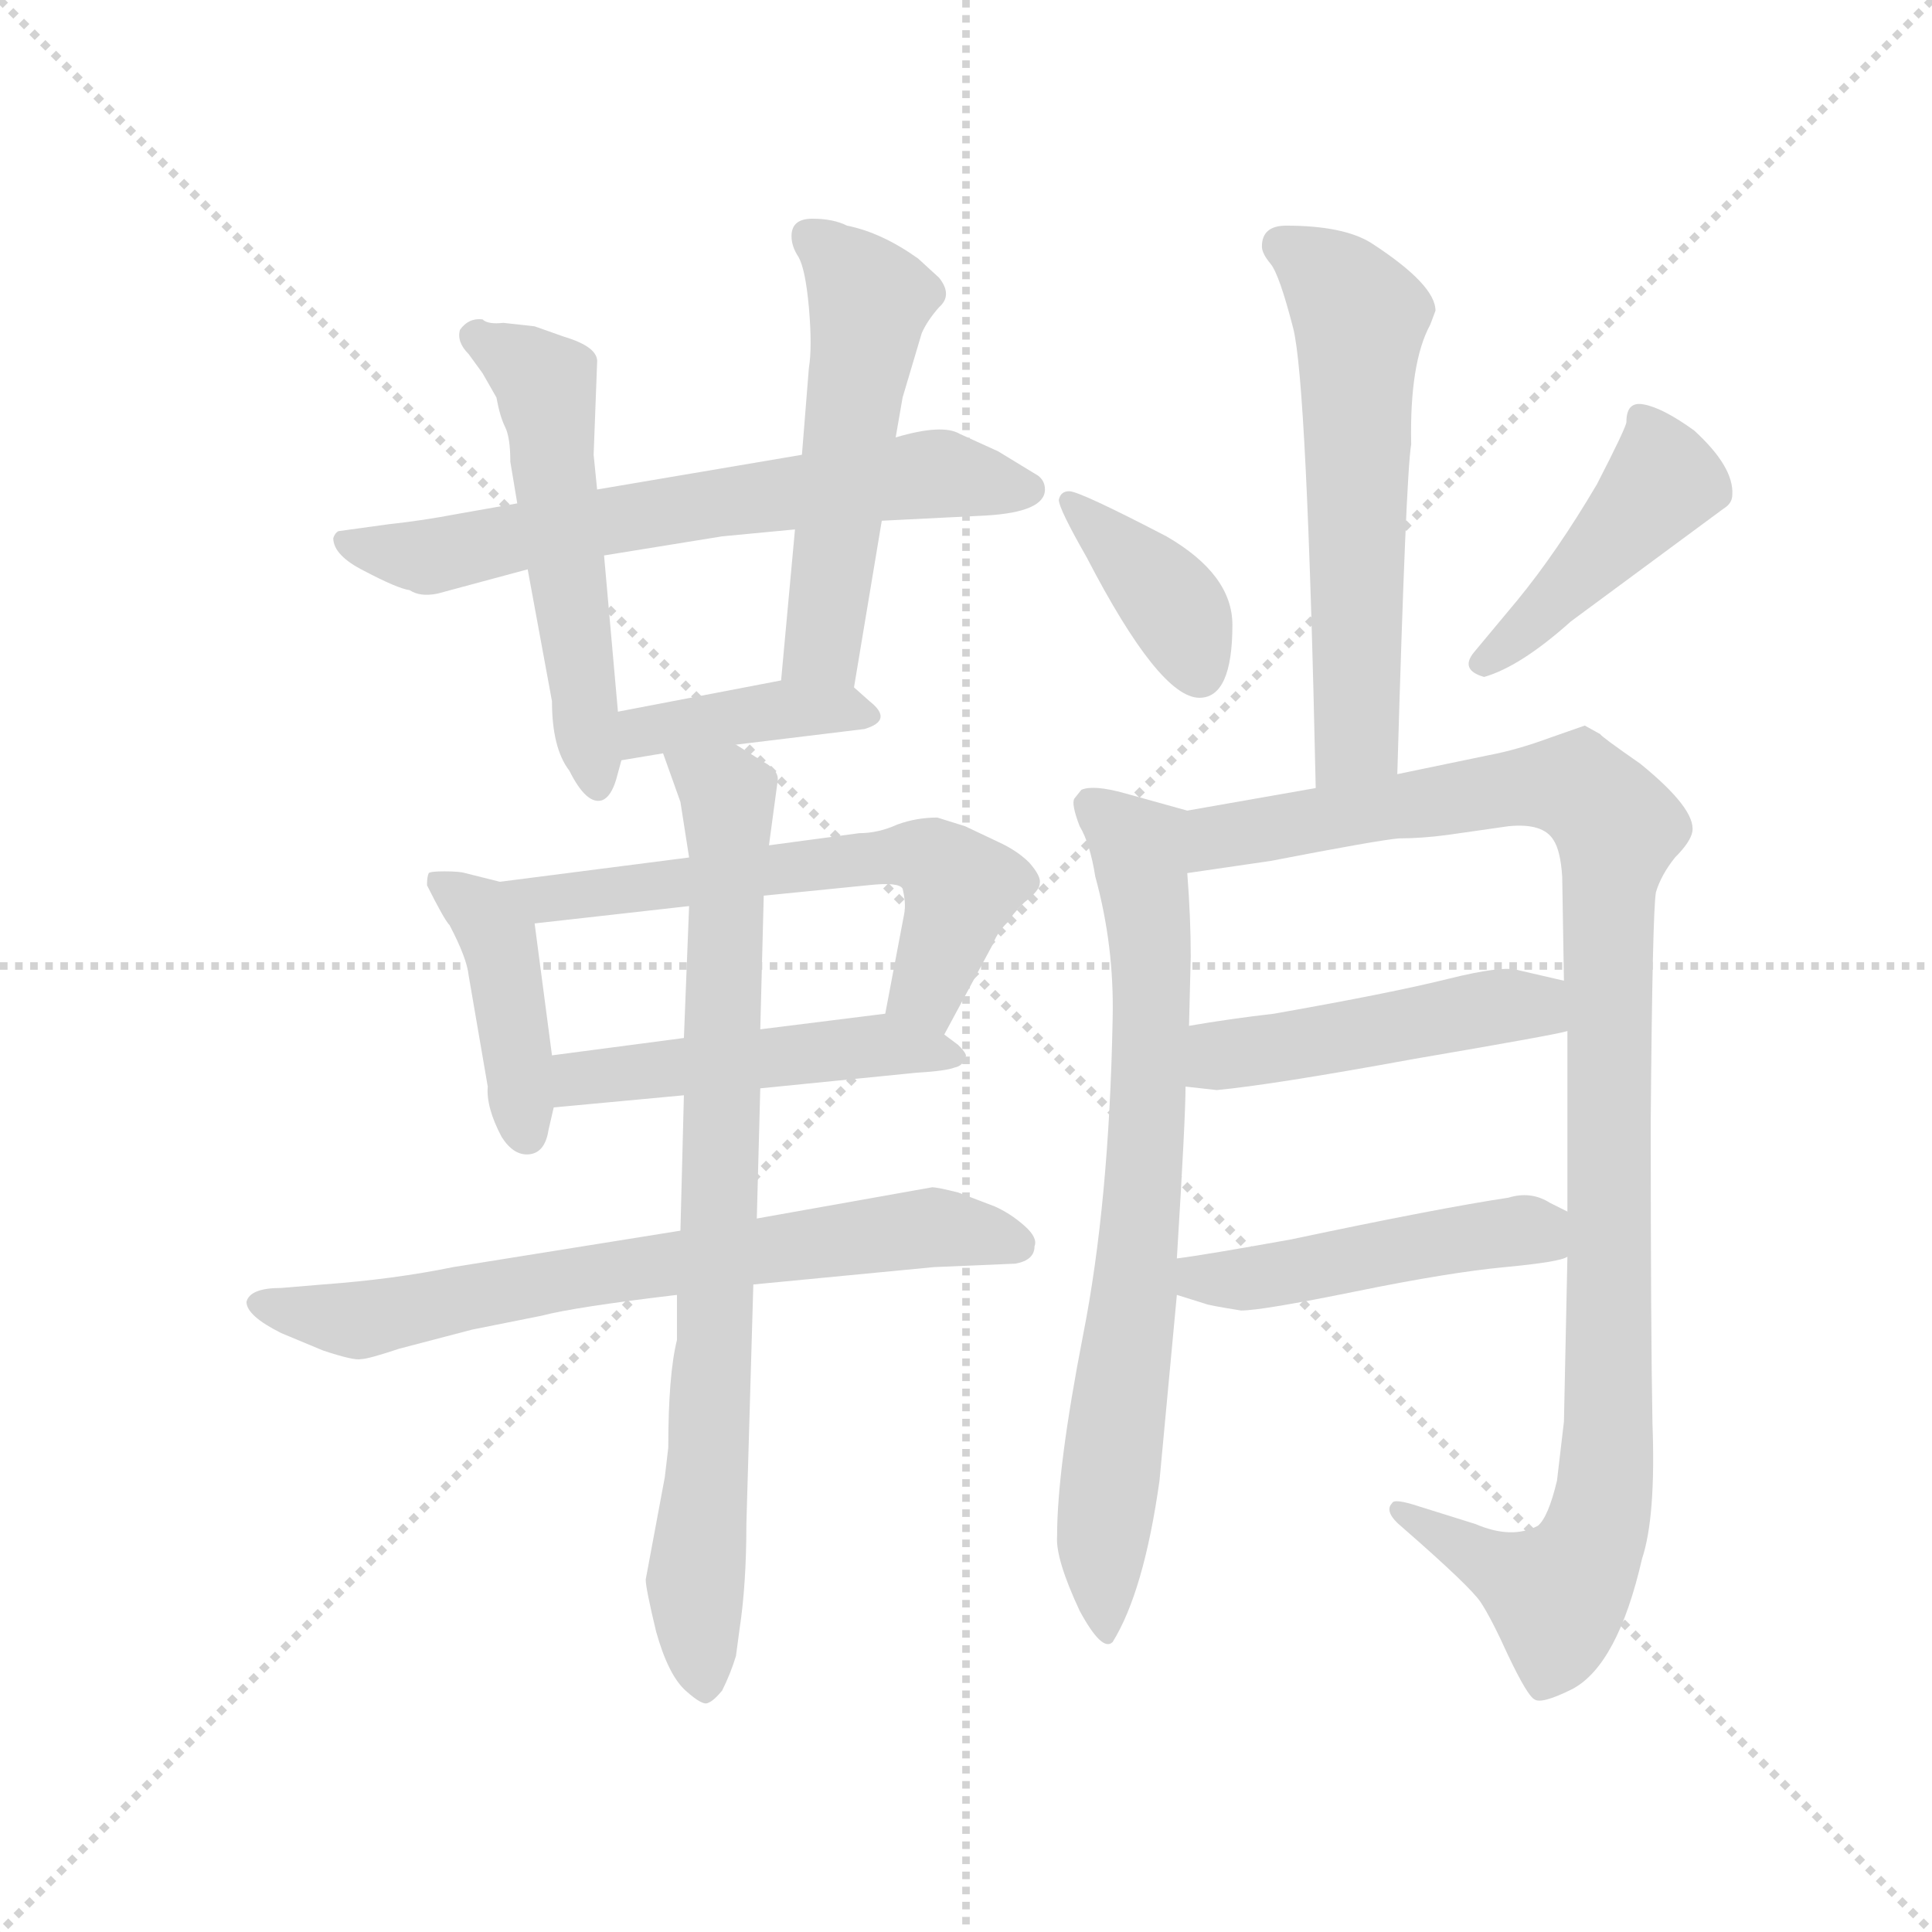 <svg version="1.1" viewBox="0 0 1024 1024" xmlns="http://www.w3.org/2000/svg">
  <g stroke="lightgray" stroke-dasharray="1,1" stroke-width="1" transform="scale(4, 4)">
    <line x1="0" y1="0" x2="256" y2="256"></line>
    <line x1="256" y1="0" x2="0" y2="256"></line>
    <line x1="128" y1="0" x2="128" y2="256"></line>
    <line x1="0" y1="128" x2="256" y2="128"></line>
  </g>
  <g transform="scale(0.92, -0.92) translate(60, -830)">
    <style type="text/css">
      
        @keyframes keyframes0 {
          from {
            stroke: blue;
            stroke-dashoffset: 654;
            stroke-width: 128;
          }
          68% {
            animation-timing-function: step-end;
            stroke: blue;
            stroke-dashoffset: 0;
            stroke-width: 128;
          }
          to {
            stroke: black;
            stroke-width: 1024;
          }
        }
        #make-me-a-hanzi-animation-0 {
          animation: keyframes0 0.782s both;
          animation-delay: 0s;
          animation-timing-function: linear;
        }
      
        @keyframes keyframes1 {
          from {
            stroke: blue;
            stroke-dashoffset: 536;
            stroke-width: 128;
          }
          64% {
            animation-timing-function: step-end;
            stroke: blue;
            stroke-dashoffset: 0;
            stroke-width: 128;
          }
          to {
            stroke: black;
            stroke-width: 1024;
          }
        }
        #make-me-a-hanzi-animation-1 {
          animation: keyframes1 0.686s both;
          animation-delay: 0.782s;
          animation-timing-function: linear;
        }
      
        @keyframes keyframes2 {
          from {
            stroke: blue;
            stroke-dashoffset: 525;
            stroke-width: 128;
          }
          63% {
            animation-timing-function: step-end;
            stroke: blue;
            stroke-dashoffset: 0;
            stroke-width: 128;
          }
          to {
            stroke: black;
            stroke-width: 1024;
          }
        }
        #make-me-a-hanzi-animation-2 {
          animation: keyframes2 0.677s both;
          animation-delay: 1.468s;
          animation-timing-function: linear;
        }
      
        @keyframes keyframes3 {
          from {
            stroke: blue;
            stroke-dashoffset: 397;
            stroke-width: 128;
          }
          56% {
            animation-timing-function: step-end;
            stroke: blue;
            stroke-dashoffset: 0;
            stroke-width: 128;
          }
          to {
            stroke: black;
            stroke-width: 1024;
          }
        }
        #make-me-a-hanzi-animation-3 {
          animation: keyframes3 0.573s both;
          animation-delay: 2.146s;
          animation-timing-function: linear;
        }
      
        @keyframes keyframes4 {
          from {
            stroke: blue;
            stroke-dashoffset: 419;
            stroke-width: 128;
          }
          58% {
            animation-timing-function: step-end;
            stroke: blue;
            stroke-dashoffset: 0;
            stroke-width: 128;
          }
          to {
            stroke: black;
            stroke-width: 1024;
          }
        }
        #make-me-a-hanzi-animation-4 {
          animation: keyframes4 0.591s both;
          animation-delay: 2.719s;
          animation-timing-function: linear;
        }
      
        @keyframes keyframes5 {
          from {
            stroke: blue;
            stroke-dashoffset: 603;
            stroke-width: 128;
          }
          66% {
            animation-timing-function: step-end;
            stroke: blue;
            stroke-dashoffset: 0;
            stroke-width: 128;
          }
          to {
            stroke: black;
            stroke-width: 1024;
          }
        }
        #make-me-a-hanzi-animation-5 {
          animation: keyframes5 0.741s both;
          animation-delay: 3.31s;
          animation-timing-function: linear;
        }
      
        @keyframes keyframes6 {
          from {
            stroke: blue;
            stroke-dashoffset: 485;
            stroke-width: 128;
          }
          61% {
            animation-timing-function: step-end;
            stroke: blue;
            stroke-dashoffset: 0;
            stroke-width: 128;
          }
          to {
            stroke: black;
            stroke-width: 1024;
          }
        }
        #make-me-a-hanzi-animation-6 {
          animation: keyframes6 0.645s both;
          animation-delay: 4.05s;
          animation-timing-function: linear;
        }
      
        @keyframes keyframes7 {
          from {
            stroke: blue;
            stroke-dashoffset: 697;
            stroke-width: 128;
          }
          69% {
            animation-timing-function: step-end;
            stroke: blue;
            stroke-dashoffset: 0;
            stroke-width: 128;
          }
          to {
            stroke: black;
            stroke-width: 1024;
          }
        }
        #make-me-a-hanzi-animation-7 {
          animation: keyframes7 0.817s both;
          animation-delay: 4.695s;
          animation-timing-function: linear;
        }
      
        @keyframes keyframes8 {
          from {
            stroke: blue;
            stroke-dashoffset: 804;
            stroke-width: 128;
          }
          72% {
            animation-timing-function: step-end;
            stroke: blue;
            stroke-dashoffset: 0;
            stroke-width: 128;
          }
          to {
            stroke: black;
            stroke-width: 1024;
          }
        }
        #make-me-a-hanzi-animation-8 {
          animation: keyframes8 0.904s both;
          animation-delay: 5.512s;
          animation-timing-function: linear;
        }
      
        @keyframes keyframes9 {
          from {
            stroke: blue;
            stroke-dashoffset: 583;
            stroke-width: 128;
          }
          65% {
            animation-timing-function: step-end;
            stroke: blue;
            stroke-dashoffset: 0;
            stroke-width: 128;
          }
          to {
            stroke: black;
            stroke-width: 1024;
          }
        }
        #make-me-a-hanzi-animation-9 {
          animation: keyframes9 0.724s both;
          animation-delay: 6.417s;
          animation-timing-function: linear;
        }
      
        @keyframes keyframes10 {
          from {
            stroke: blue;
            stroke-dashoffset: 382;
            stroke-width: 128;
          }
          55% {
            animation-timing-function: step-end;
            stroke: blue;
            stroke-dashoffset: 0;
            stroke-width: 128;
          }
          to {
            stroke: black;
            stroke-width: 1024;
          }
        }
        #make-me-a-hanzi-animation-10 {
          animation: keyframes10 0.561s both;
          animation-delay: 7.141s;
          animation-timing-function: linear;
        }
      
        @keyframes keyframes11 {
          from {
            stroke: blue;
            stroke-dashoffset: 436;
            stroke-width: 128;
          }
          59% {
            animation-timing-function: step-end;
            stroke: blue;
            stroke-dashoffset: 0;
            stroke-width: 128;
          }
          to {
            stroke: black;
            stroke-width: 1024;
          }
        }
        #make-me-a-hanzi-animation-11 {
          animation: keyframes11 0.605s both;
          animation-delay: 7.702s;
          animation-timing-function: linear;
        }
      
        @keyframes keyframes12 {
          from {
            stroke: blue;
            stroke-dashoffset: 746;
            stroke-width: 128;
          }
          71% {
            animation-timing-function: step-end;
            stroke: blue;
            stroke-dashoffset: 0;
            stroke-width: 128;
          }
          to {
            stroke: black;
            stroke-width: 1024;
          }
        }
        #make-me-a-hanzi-animation-12 {
          animation: keyframes12 0.857s both;
          animation-delay: 8.307s;
          animation-timing-function: linear;
        }
      
        @keyframes keyframes13 {
          from {
            stroke: blue;
            stroke-dashoffset: 1067;
            stroke-width: 128;
          }
          78% {
            animation-timing-function: step-end;
            stroke: blue;
            stroke-dashoffset: 0;
            stroke-width: 128;
          }
          to {
            stroke: black;
            stroke-width: 1024;
          }
        }
        #make-me-a-hanzi-animation-13 {
          animation: keyframes13 1.118s both;
          animation-delay: 9.164s;
          animation-timing-function: linear;
        }
      
        @keyframes keyframes14 {
          from {
            stroke: blue;
            stroke-dashoffset: 474;
            stroke-width: 128;
          }
          61% {
            animation-timing-function: step-end;
            stroke: blue;
            stroke-dashoffset: 0;
            stroke-width: 128;
          }
          to {
            stroke: black;
            stroke-width: 1024;
          }
        }
        #make-me-a-hanzi-animation-14 {
          animation: keyframes14 0.636s both;
          animation-delay: 10.282s;
          animation-timing-function: linear;
        }
      
        @keyframes keyframes15 {
          from {
            stroke: blue;
            stroke-dashoffset: 477;
            stroke-width: 128;
          }
          61% {
            animation-timing-function: step-end;
            stroke: blue;
            stroke-dashoffset: 0;
            stroke-width: 128;
          }
          to {
            stroke: black;
            stroke-width: 1024;
          }
        }
        #make-me-a-hanzi-animation-15 {
          animation: keyframes15 0.638s both;
          animation-delay: 10.918s;
          animation-timing-function: linear;
        }
      
    </style>
    
      <path d="M 448 530 L 508 533 Q 542 535 542 548 Q 542 553 538 556 L 515 570 L 493 580 Q 483 586 456 578 L 402 568 L 284 548 L 238 540 L 204 534 Q 183 530 164 528 L 135 524 Q 133 523 132 520 Q 132 510 150 501 Q 169 491 176 490 Q 182 486 192 488 L 244 502 L 288 510 L 356 521 L 398 525 L 448 530 Z" fill="lightgray"></path>
    
      <path d="M 284 548 L 282 568 L 284 621 Q 285 630 265 636 L 248 642 L 230 644 Q 221 643 218 646 Q 210 647 205 640 Q 203 633 210 626 L 218 615 L 226 601 Q 228 590 231 584 Q 234 578 234 564 L 238 540 L 244 502 L 258 426 Q 258 399 268 386 Q 278 366 287 369 Q 292 371 295 381 L 298 392 L 296 420 L 288 510 L 284 548 Z" fill="lightgray"></path>
    
      <path d="M 432 434 L 448 530 L 456 578 L 460 601 L 471 638 Q 474 645 481 653 Q 489 660 481 670 L 469 681 Q 448 696 428 700 Q 420 704 408 704 Q 396 704 396 694 Q 396 688 400 682 Q 404 675 406 653 Q 408 630 406 618 L 402 568 L 398 525 L 390 438 C 387 408 427 404 432 434 Z" fill="lightgray"></path>
    
      <path d="M 364 401 L 438 410 Q 455 415 441 426 L 432 434 C 421 444 419 444 390 438 L 296 420 C 267 414 268 387 298 392 L 322 396 L 364 401 Z" fill="lightgray"></path>
    
      <path d="M 199 297 Q 209 278 210 268 L 221 204 Q 220 192 229 175 Q 236 164 245 165 Q 254 166 256 179 L 259 192 L 258 222 L 248 298 C 245 318 245 318 228 322 L 208 327 Q 205 328 196 328 Q 188 328 187 327 Q 186 325 186 320 Q 196 300 199 297 Z" fill="lightgray"></path>
    
      <path d="M 484 234 L 512 286 Q 515 294 522 300 Q 522 302 530 310 Q 539 317 539 321 Q 540 325 533 333 Q 526 340 515 345 L 496 354 L 480 359 Q 468 359 457 355 Q 446 350 435 350 L 383 343 L 337 336 L 228 322 C 198 318 218 295 248 298 L 337 308 L 380 314 L 440 320 Q 458 322 460 318 Q 462 310 461 304 L 450 246 C 444 217 470 208 484 234 Z" fill="lightgray"></path>
    
      <path d="M 259 192 L 334 199 L 378 203 L 468 212 Q 485 213 490 215 Q 495 216 496 221 Q 498 222 492 228 L 484 234 C 465 248 465 248 450 246 L 378 237 L 334 232 L 258 222 C 228 218 229 189 259 192 Z" fill="lightgray"></path>
    
      <path d="M 332 121 L 201 100 Q 167 93 126 90 L 102 88 Q 84 88 82 80 Q 82 72 102 62 L 126 52 Q 144 46 148 47 Q 152 47 170 53 L 212 64 L 252 72 Q 271 77 330 84 L 374 90 L 478 100 L 525 102 Q 536 104 536 112 Q 538 117 530 124 Q 522 131 513 135 L 492 143 Q 480 146 477 146 L 376 128 L 332 121 Z" fill="lightgray"></path>
    
      <path d="M 334 199 L 332 121 L 330 84 L 330 58 Q 325 38 325 -4 L 323 -21 L 312 -80 Q 312 -85 318 -110 Q 325 -135 335 -144 Q 345 -153 348 -151 Q 351 -150 356 -144 Q 361 -134 364 -124 L 366 -109 Q 370 -83 370 -48 L 374 90 L 376 128 L 378 203 L 378 237 L 380 314 L 383 343 L 388 380 Q 389 386 380 391 L 364 401 C 339 417 312 424 322 396 L 332 368 L 337 336 L 337 308 L 334 232 L 334 199 Z" fill="lightgray"></path>
    
      <path d="M 764 643 L 767 651 Q 767 666 730 690 Q 714 700 681 700 Q 667 700 667 688 Q 667 684 672 678 Q 677 672 685 641 Q 693 610 698 376 C 699 346 744 354 745 384 Q 750 557 753 574 Q 752 621 764 643 Z" fill="lightgray"></path>
    
      <path d="M 566 509 Q 608 428 631 428 Q 650 428 650 470 Q 650 499 612 521 Q 562 547 556 547 Q 551 547 550 542 Q 550 537 566 509 Z" fill="lightgray"></path>
    
      <path d="M 877 587 Q 877 584 860 551 Q 837 512 814 484 L 789 454 Q 781 444 795 440 Q 816 446 845 472 L 933 537 Q 938 540 938 545 Q 939 561 916 582 Q 898 595 887 597 Q 877 599 877 587 Z" fill="lightgray"></path>
    
      <path d="M 618 105 Q 623 186 623 204 L 625 239 L 626 279 Q 626 301 624 327 C 622 357 626 362 624 363 L 588 373 Q 570 378 563 375 L 559 370 Q 557 367 562 354 Q 568 344 571 325 Q 582 285 581 243 Q 579 137 564 61 Q 549 -16 549 -55 Q 548 -68 562 -98 Q 575 -122 581 -116 Q 599 -87 608 -23 L 618 84 L 618 105 Z" fill="lightgray"></path>
    
      <path d="M 843 236 L 843 132 L 843 106 L 841 11 L 837 -23 Q 832 -44 826 -49 Q 811 -57 790 -48 L 758 -38 Q 743 -33 742 -36 Q 737 -41 748 -50 Q 787 -84 793 -93 Q 799 -102 809 -124 Q 820 -147 824 -149 Q 828 -152 846 -143 Q 872 -129 886 -68 Q 894 -44 892 10 Q 891 63 891 184 Q 892 305 894 316 Q 897 326 905 336 Q 914 345 915 351 Q 917 364 885 390 Q 862 406 862 407 L 853 412 L 833 405 Q 814 398 798 395 L 745 384 L 698 376 L 624 363 C 594 358 594 323 624 327 L 672 334 Q 734 346 746 347 Q 759 347 774 349 L 809 354 Q 829 356 835 346 Q 839 340 840 325 L 841 265 L 843 236 Z" fill="lightgray"></path>
    
      <path d="M 623 204 L 641 202 Q 673 205 755 220 Q 837 234 843 236 C 872 243 870 258 841 265 L 815 271 Q 806 274 774 266 Q 742 258 674 246 Q 648 243 625 239 C 595 234 593 207 623 204 Z" fill="lightgray"></path>
    
      <path d="M 843 132 L 833 137 Q 822 144 809 140 Q 769 134 684 116 Q 634 107 618 105 C 588 101 589 93 618 84 L 634 79 Q 636 78 655 75 Q 667 75 721 86 Q 775 97 807 100 Q 839 103 843 106 C 872 115 870 119 843 132 Z" fill="lightgray"></path>
    
    
      <clipPath id="make-me-a-hanzi-clip-0">
        <path d="M 448 530 L 508 533 Q 542 535 542 548 Q 542 553 538 556 L 515 570 L 493 580 Q 483 586 456 578 L 402 568 L 284 548 L 238 540 L 204 534 Q 183 530 164 528 L 135 524 Q 133 523 132 520 Q 132 510 150 501 Q 169 491 176 490 Q 182 486 192 488 L 244 502 L 288 510 L 356 521 L 398 525 L 448 530 Z"></path>
      </clipPath>
      <path clip-path="url(#make-me-a-hanzi-clip-0)" d="M 139 518 L 193 510 L 353 541 L 480 557 L 532 548" fill="none" id="make-me-a-hanzi-animation-0" stroke-dasharray="526 1052" stroke-linecap="round"></path>
    
      <clipPath id="make-me-a-hanzi-clip-1">
        <path d="M 284 548 L 282 568 L 284 621 Q 285 630 265 636 L 248 642 L 230 644 Q 221 643 218 646 Q 210 647 205 640 Q 203 633 210 626 L 218 615 L 226 601 Q 228 590 231 584 Q 234 578 234 564 L 238 540 L 244 502 L 258 426 Q 258 399 268 386 Q 278 366 287 369 Q 292 371 295 381 L 298 392 L 296 420 L 288 510 L 284 548 Z"></path>
      </clipPath>
      <path clip-path="url(#make-me-a-hanzi-clip-1)" d="M 215 636 L 254 609 L 285 379" fill="none" id="make-me-a-hanzi-animation-1" stroke-dasharray="408 816" stroke-linecap="round"></path>
    
      <clipPath id="make-me-a-hanzi-clip-2">
        <path d="M 432 434 L 448 530 L 456 578 L 460 601 L 471 638 Q 474 645 481 653 Q 489 660 481 670 L 469 681 Q 448 696 428 700 Q 420 704 408 704 Q 396 704 396 694 Q 396 688 400 682 Q 404 675 406 653 Q 408 630 406 618 L 402 568 L 398 525 L 390 438 C 387 408 427 404 432 434 Z"></path>
      </clipPath>
      <path clip-path="url(#make-me-a-hanzi-clip-2)" d="M 408 691 L 441 657 L 413 457 L 398 445" fill="none" id="make-me-a-hanzi-animation-2" stroke-dasharray="397 794" stroke-linecap="round"></path>
    
      <clipPath id="make-me-a-hanzi-clip-3">
        <path d="M 364 401 L 438 410 Q 455 415 441 426 L 432 434 C 421 444 419 444 390 438 L 296 420 C 267 414 268 387 298 392 L 322 396 L 364 401 Z"></path>
      </clipPath>
      <path clip-path="url(#make-me-a-hanzi-clip-3)" d="M 303 399 L 311 408 L 338 414 L 396 422 L 439 418" fill="none" id="make-me-a-hanzi-animation-3" stroke-dasharray="269 538" stroke-linecap="round"></path>
    
      <clipPath id="make-me-a-hanzi-clip-4">
        <path d="M 199 297 Q 209 278 210 268 L 221 204 Q 220 192 229 175 Q 236 164 245 165 Q 254 166 256 179 L 259 192 L 258 222 L 248 298 C 245 318 245 318 228 322 L 208 327 Q 205 328 196 328 Q 188 328 187 327 Q 186 325 186 320 Q 196 300 199 297 Z"></path>
      </clipPath>
      <path clip-path="url(#make-me-a-hanzi-clip-4)" d="M 192 323 L 218 304 L 228 288 L 243 177" fill="none" id="make-me-a-hanzi-animation-4" stroke-dasharray="291 582" stroke-linecap="round"></path>
    
      <clipPath id="make-me-a-hanzi-clip-5">
        <path d="M 484 234 L 512 286 Q 515 294 522 300 Q 522 302 530 310 Q 539 317 539 321 Q 540 325 533 333 Q 526 340 515 345 L 496 354 L 480 359 Q 468 359 457 355 Q 446 350 435 350 L 383 343 L 337 336 L 228 322 C 198 318 218 295 248 298 L 337 308 L 380 314 L 440 320 Q 458 322 460 318 Q 462 310 461 304 L 450 246 C 444 217 470 208 484 234 Z"></path>
      </clipPath>
      <path clip-path="url(#make-me-a-hanzi-clip-5)" d="M 236 319 L 254 312 L 457 338 L 477 335 L 493 318 L 474 259 L 458 252" fill="none" id="make-me-a-hanzi-animation-5" stroke-dasharray="475 950" stroke-linecap="round"></path>
    
      <clipPath id="make-me-a-hanzi-clip-6">
        <path d="M 259 192 L 334 199 L 378 203 L 468 212 Q 485 213 490 215 Q 495 216 496 221 Q 498 222 492 228 L 484 234 C 465 248 465 248 450 246 L 378 237 L 334 232 L 258 222 C 228 218 229 189 259 192 Z"></path>
      </clipPath>
      <path clip-path="url(#make-me-a-hanzi-clip-6)" d="M 266 200 L 274 209 L 450 228 L 489 222" fill="none" id="make-me-a-hanzi-animation-6" stroke-dasharray="357 714" stroke-linecap="round"></path>
    
      <clipPath id="make-me-a-hanzi-clip-7">
        <path d="M 332 121 L 201 100 Q 167 93 126 90 L 102 88 Q 84 88 82 80 Q 82 72 102 62 L 126 52 Q 144 46 148 47 Q 152 47 170 53 L 212 64 L 252 72 Q 271 77 330 84 L 374 90 L 478 100 L 525 102 Q 536 104 536 112 Q 538 117 530 124 Q 522 131 513 135 L 492 143 Q 480 146 477 146 L 376 128 L 332 121 Z"></path>
      </clipPath>
      <path clip-path="url(#make-me-a-hanzi-clip-7)" d="M 89 79 L 146 69 L 269 94 L 474 123 L 524 114" fill="none" id="make-me-a-hanzi-animation-7" stroke-dasharray="569 1138" stroke-linecap="round"></path>
    
      <clipPath id="make-me-a-hanzi-clip-8">
        <path d="M 334 199 L 332 121 L 330 84 L 330 58 Q 325 38 325 -4 L 323 -21 L 312 -80 Q 312 -85 318 -110 Q 325 -135 335 -144 Q 345 -153 348 -151 Q 351 -150 356 -144 Q 361 -134 364 -124 L 366 -109 Q 370 -83 370 -48 L 374 90 L 376 128 L 378 203 L 378 237 L 380 314 L 383 343 L 388 380 Q 389 386 380 391 L 364 401 C 339 417 312 424 322 396 L 332 368 L 337 336 L 337 308 L 334 232 L 334 199 Z"></path>
      </clipPath>
      <path clip-path="url(#make-me-a-hanzi-clip-8)" d="M 330 391 L 359 372 L 360 365 L 352 52 L 340 -81 L 346 -140" fill="none" id="make-me-a-hanzi-animation-8" stroke-dasharray="676 1352" stroke-linecap="round"></path>
    
      <clipPath id="make-me-a-hanzi-clip-9">
        <path d="M 764 643 L 767 651 Q 767 666 730 690 Q 714 700 681 700 Q 667 700 667 688 Q 667 684 672 678 Q 677 672 685 641 Q 693 610 698 376 C 699 346 744 354 745 384 Q 750 557 753 574 Q 752 621 764 643 Z"></path>
      </clipPath>
      <path clip-path="url(#make-me-a-hanzi-clip-9)" d="M 679 689 L 708 668 L 723 647 L 722 405 L 704 390" fill="none" id="make-me-a-hanzi-animation-9" stroke-dasharray="455 910" stroke-linecap="round"></path>
    
      <clipPath id="make-me-a-hanzi-clip-10">
        <path d="M 566 509 Q 608 428 631 428 Q 650 428 650 470 Q 650 499 612 521 Q 562 547 556 547 Q 551 547 550 542 Q 550 537 566 509 Z"></path>
      </clipPath>
      <path clip-path="url(#make-me-a-hanzi-clip-10)" d="M 556 541 L 614 484 L 631 443" fill="none" id="make-me-a-hanzi-animation-10" stroke-dasharray="254 508" stroke-linecap="round"></path>
    
      <clipPath id="make-me-a-hanzi-clip-11">
        <path d="M 877 587 Q 877 584 860 551 Q 837 512 814 484 L 789 454 Q 781 444 795 440 Q 816 446 845 472 L 933 537 Q 938 540 938 545 Q 939 561 916 582 Q 898 595 887 597 Q 877 599 877 587 Z"></path>
      </clipPath>
      <path clip-path="url(#make-me-a-hanzi-clip-11)" d="M 888 586 L 899 553 L 798 449" fill="none" id="make-me-a-hanzi-animation-11" stroke-dasharray="308 616" stroke-linecap="round"></path>
    
      <clipPath id="make-me-a-hanzi-clip-12">
        <path d="M 618 105 Q 623 186 623 204 L 625 239 L 626 279 Q 626 301 624 327 C 622 357 626 362 624 363 L 588 373 Q 570 378 563 375 L 559 370 Q 557 367 562 354 Q 568 344 571 325 Q 582 285 581 243 Q 579 137 564 61 Q 549 -16 549 -55 Q 548 -68 562 -98 Q 575 -122 581 -116 Q 599 -87 608 -23 L 618 84 L 618 105 Z"></path>
      </clipPath>
      <path clip-path="url(#make-me-a-hanzi-clip-12)" d="M 568 367 L 596 339 L 604 273 L 597 117 L 576 -50 L 578 -109" fill="none" id="make-me-a-hanzi-animation-12" stroke-dasharray="618 1236" stroke-linecap="round"></path>
    
      <clipPath id="make-me-a-hanzi-clip-13">
        <path d="M 843 236 L 843 132 L 843 106 L 841 11 L 837 -23 Q 832 -44 826 -49 Q 811 -57 790 -48 L 758 -38 Q 743 -33 742 -36 Q 737 -41 748 -50 Q 787 -84 793 -93 Q 799 -102 809 -124 Q 820 -147 824 -149 Q 828 -152 846 -143 Q 872 -129 886 -68 Q 894 -44 892 10 Q 891 63 891 184 Q 892 305 894 316 Q 897 326 905 336 Q 914 345 915 351 Q 917 364 885 390 Q 862 406 862 407 L 853 412 L 833 405 Q 814 398 798 395 L 745 384 L 698 376 L 624 363 C 594 358 594 323 624 327 L 672 334 Q 734 346 746 347 Q 759 347 774 349 L 809 354 Q 829 356 835 346 Q 839 340 840 325 L 841 265 L 843 236 Z"></path>
      </clipPath>
      <path clip-path="url(#make-me-a-hanzi-clip-13)" d="M 629 333 L 642 348 L 821 377 L 849 375 L 872 351 L 866 302 L 867 -1 L 861 -46 L 853 -69 L 837 -88 L 746 -43" fill="none" id="make-me-a-hanzi-animation-13" stroke-dasharray="939 1878" stroke-linecap="round"></path>
    
      <clipPath id="make-me-a-hanzi-clip-14">
        <path d="M 623 204 L 641 202 Q 673 205 755 220 Q 837 234 843 236 C 872 243 870 258 841 265 L 815 271 Q 806 274 774 266 Q 742 258 674 246 Q 648 243 625 239 C 595 234 593 207 623 204 Z"></path>
      </clipPath>
      <path clip-path="url(#make-me-a-hanzi-clip-14)" d="M 628 210 L 646 223 L 802 250 L 839 243" fill="none" id="make-me-a-hanzi-animation-14" stroke-dasharray="346 692" stroke-linecap="round"></path>
    
      <clipPath id="make-me-a-hanzi-clip-15">
        <path d="M 843 132 L 833 137 Q 822 144 809 140 Q 769 134 684 116 Q 634 107 618 105 C 588 101 589 93 618 84 L 634 79 Q 636 78 655 75 Q 667 75 721 86 Q 775 97 807 100 Q 839 103 843 106 C 872 115 870 119 843 132 Z"></path>
      </clipPath>
      <path clip-path="url(#make-me-a-hanzi-clip-15)" d="M 623 100 L 650 92 L 795 119 L 821 121 L 838 113" fill="none" id="make-me-a-hanzi-animation-15" stroke-dasharray="349 698" stroke-linecap="round"></path>
    
  </g>
</svg>
